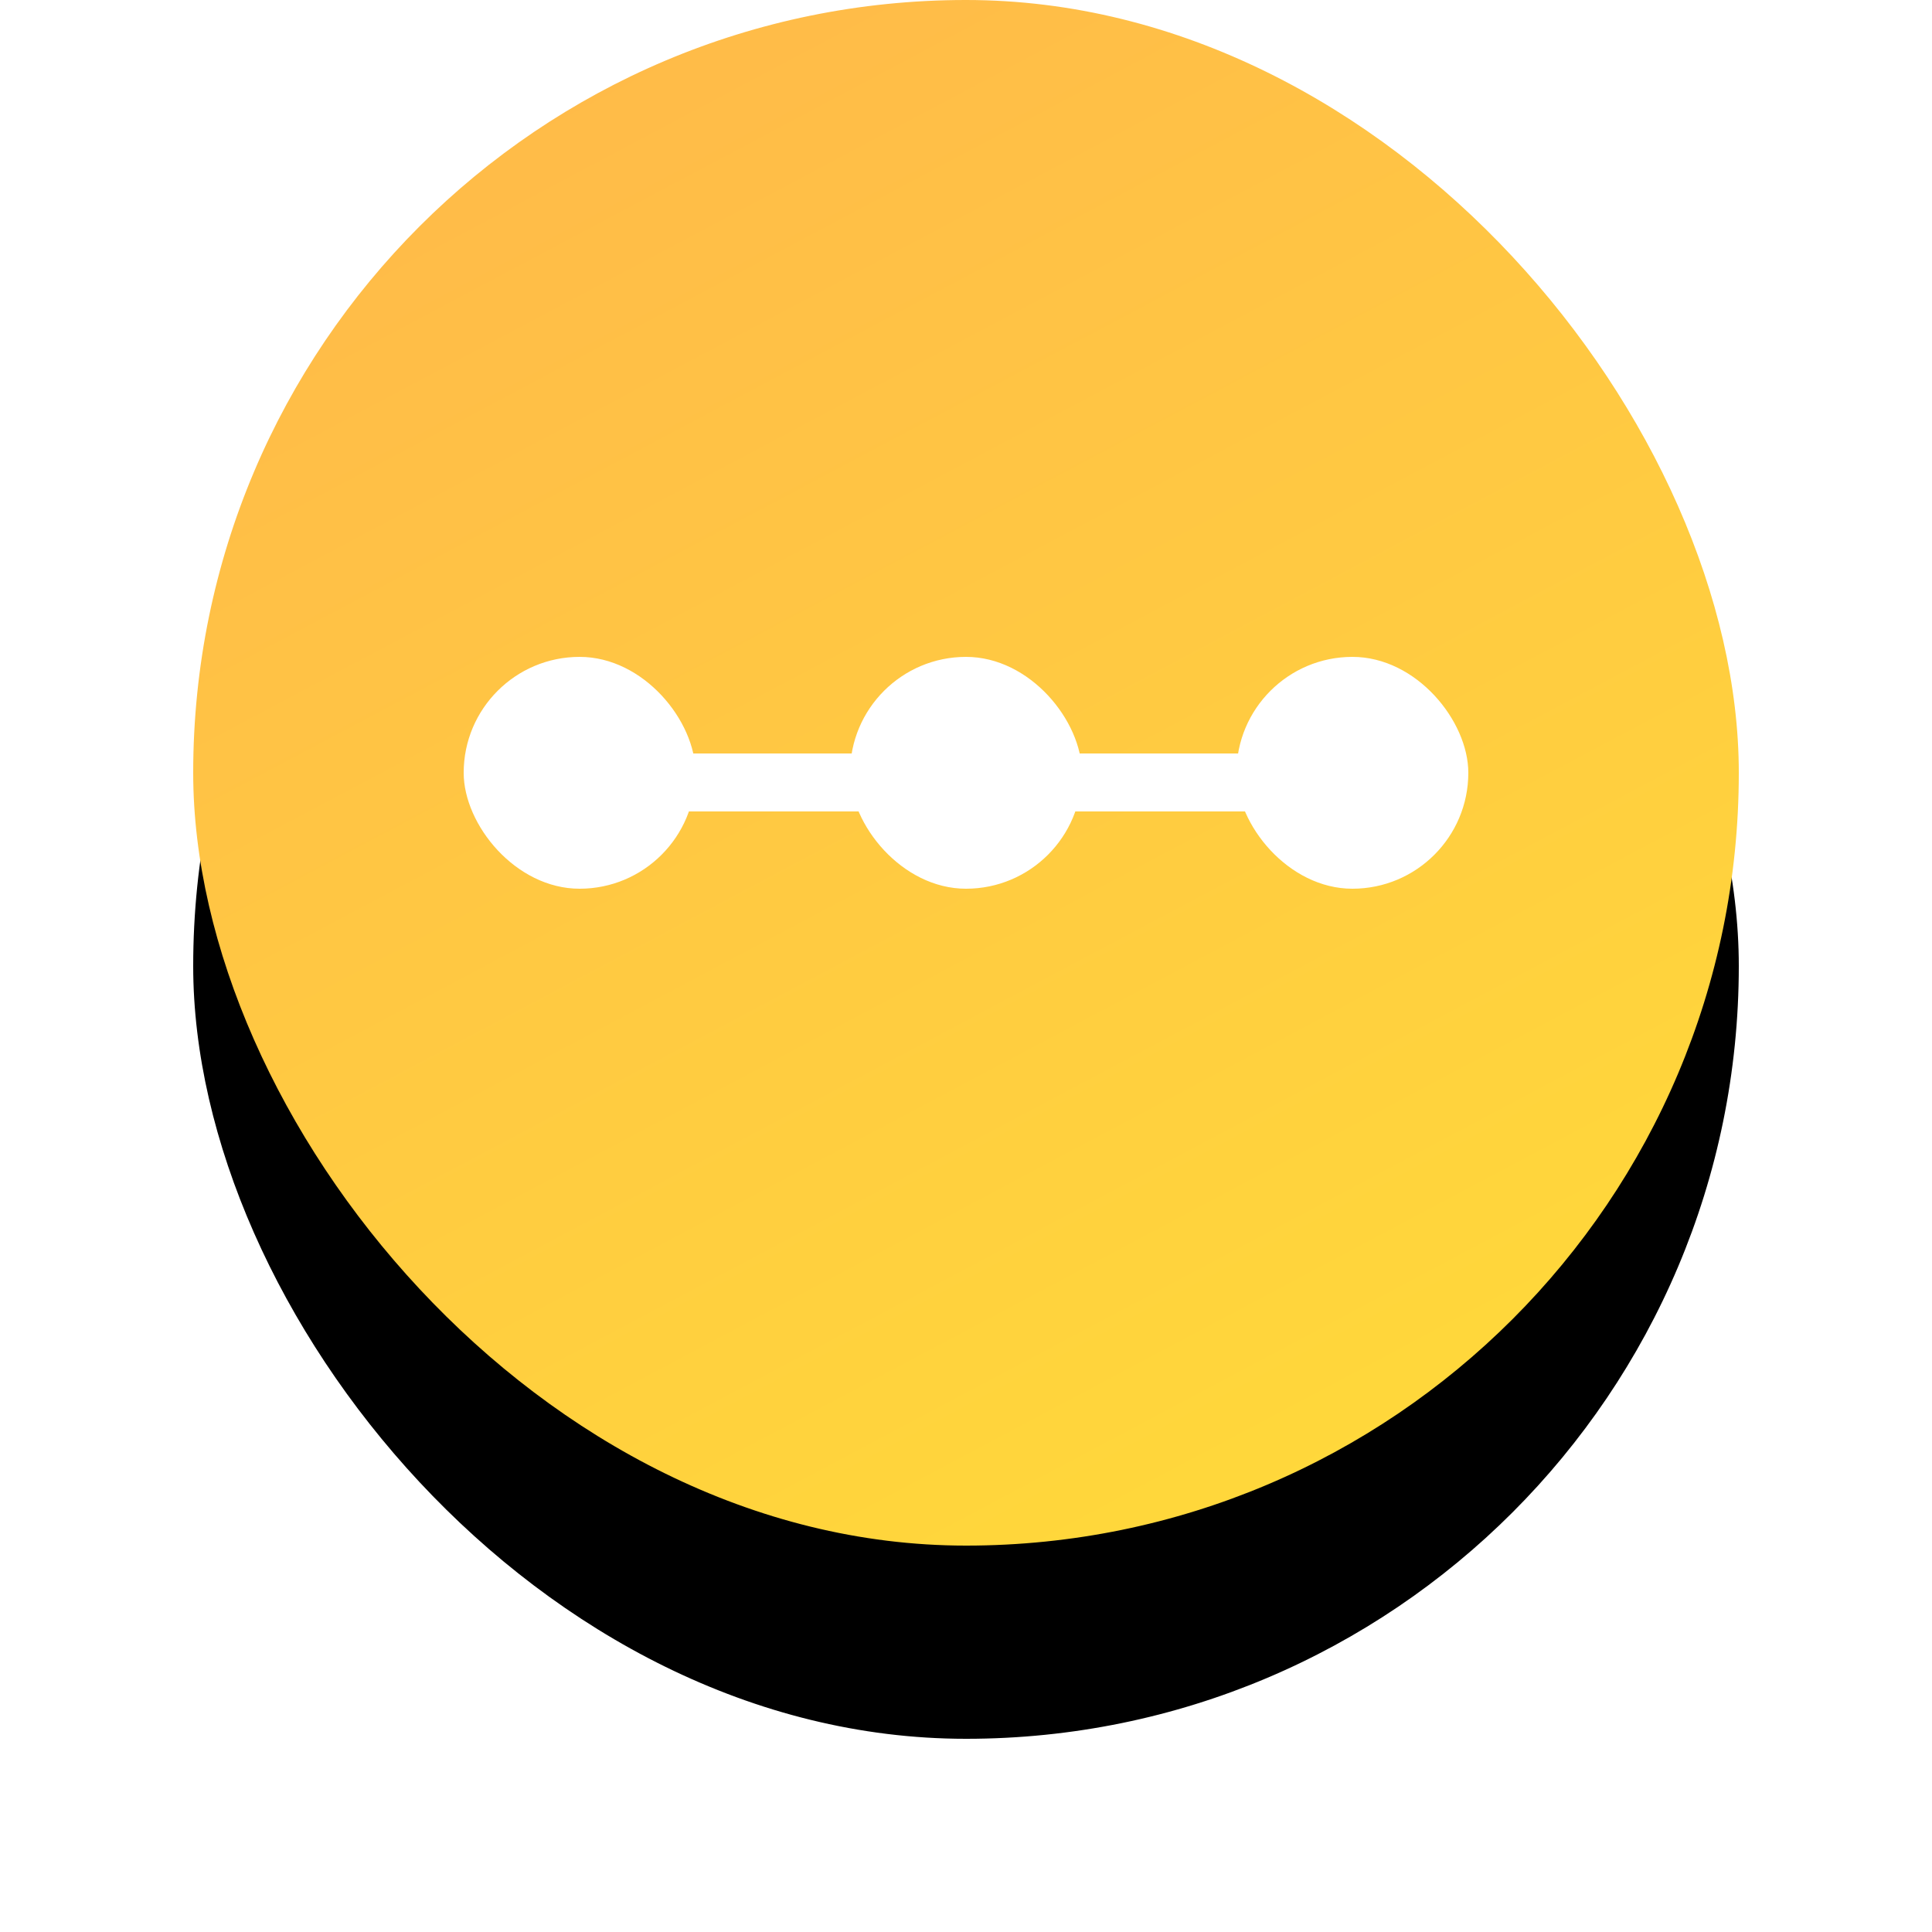 <?xml version="1.0" encoding="UTF-8"?>
<svg width="100px" height="100px" viewBox="0 0 100 100" version="1.1" xmlns="http://www.w3.org/2000/svg" xmlns:xlink="http://www.w3.org/1999/xlink">
    <!-- Generator: Sketch 62 (91390) - https://sketch.com -->
    <title>steps</title>
    <desc>Created with Sketch.</desc>
    <defs>
        <linearGradient x1="0%" y1="-50.749%" x2="98.723%" y2="135.24%" id="linearGradient-1">
            <stop stop-color="#FFAA51" offset="0%"></stop>
            <stop stop-color="#FFE534" offset="100%"></stop>
        </linearGradient>
        <rect id="path-2" x="0" y="0" width="80" height="80" rx="40"></rect>
        <filter x="-25.0%" y="-12.5%" width="150.0%" height="150.0%" filterUnits="objectBoundingBox" id="filter-3">
            <feOffset dx="0" dy="10" in="SourceAlpha" result="shadowOffsetOuter1"></feOffset>
            <feGaussianBlur stdDeviation="5" in="shadowOffsetOuter1" result="shadowBlurOuter1"></feGaussianBlur>
            <feColorMatrix values="0 0 0 0 1   0 0 0 0 0.812   0 0 0 0 0.243  0 0 0 0.3 0" type="matrix" in="shadowBlurOuter1"></feColorMatrix>
        </filter>
    </defs>
    <g id="页面-1" stroke="none" stroke-width="1" fill="none" fill-rule="evenodd">
        <g id="同步助手web-导航条上滑" transform="translate(-1068, -3504)">
            <g id="banner备份-4" transform="translate(0, 3205)">
                <g id="编组-10" transform="translate(374, 71)">
                    <g id="编组-7" transform="translate(0, 87)">
                        <g id="编组-12备份-2" transform="translate(621, 141)">
                            <g id="steps" transform="translate(83, 0)">
                                <g id="矩形">
                                    <use fill="black" fill-opacity="1" filter="url(#filter-3)" xlink:href="#path-2"></use>
                                    <use fill="url(#linearGradient-1)" fill-rule="evenodd" xlink:href="#path-2"></use>
                                </g>
                                <rect id="矩形" fill="#FFFFFF" x="34" y="34" width="12" height="12" rx="6"></rect>
                                <rect id="矩形备份-4" fill="#FFFFFF" x="14" y="34" width="12" height="12" rx="6"></rect>
                                <rect id="矩形备份-5" fill="#FFFFFF" x="54" y="34" width="12" height="12" rx="6"></rect>
                                <line x1="20" y1="40.5" x2="60" y2="40.5" id="路径-5" stroke="#FFFFFF" stroke-width="3"></line>
                            </g>
                        </g>
                    </g>
                </g>
            </g>
        </g>
    </g>
</svg>